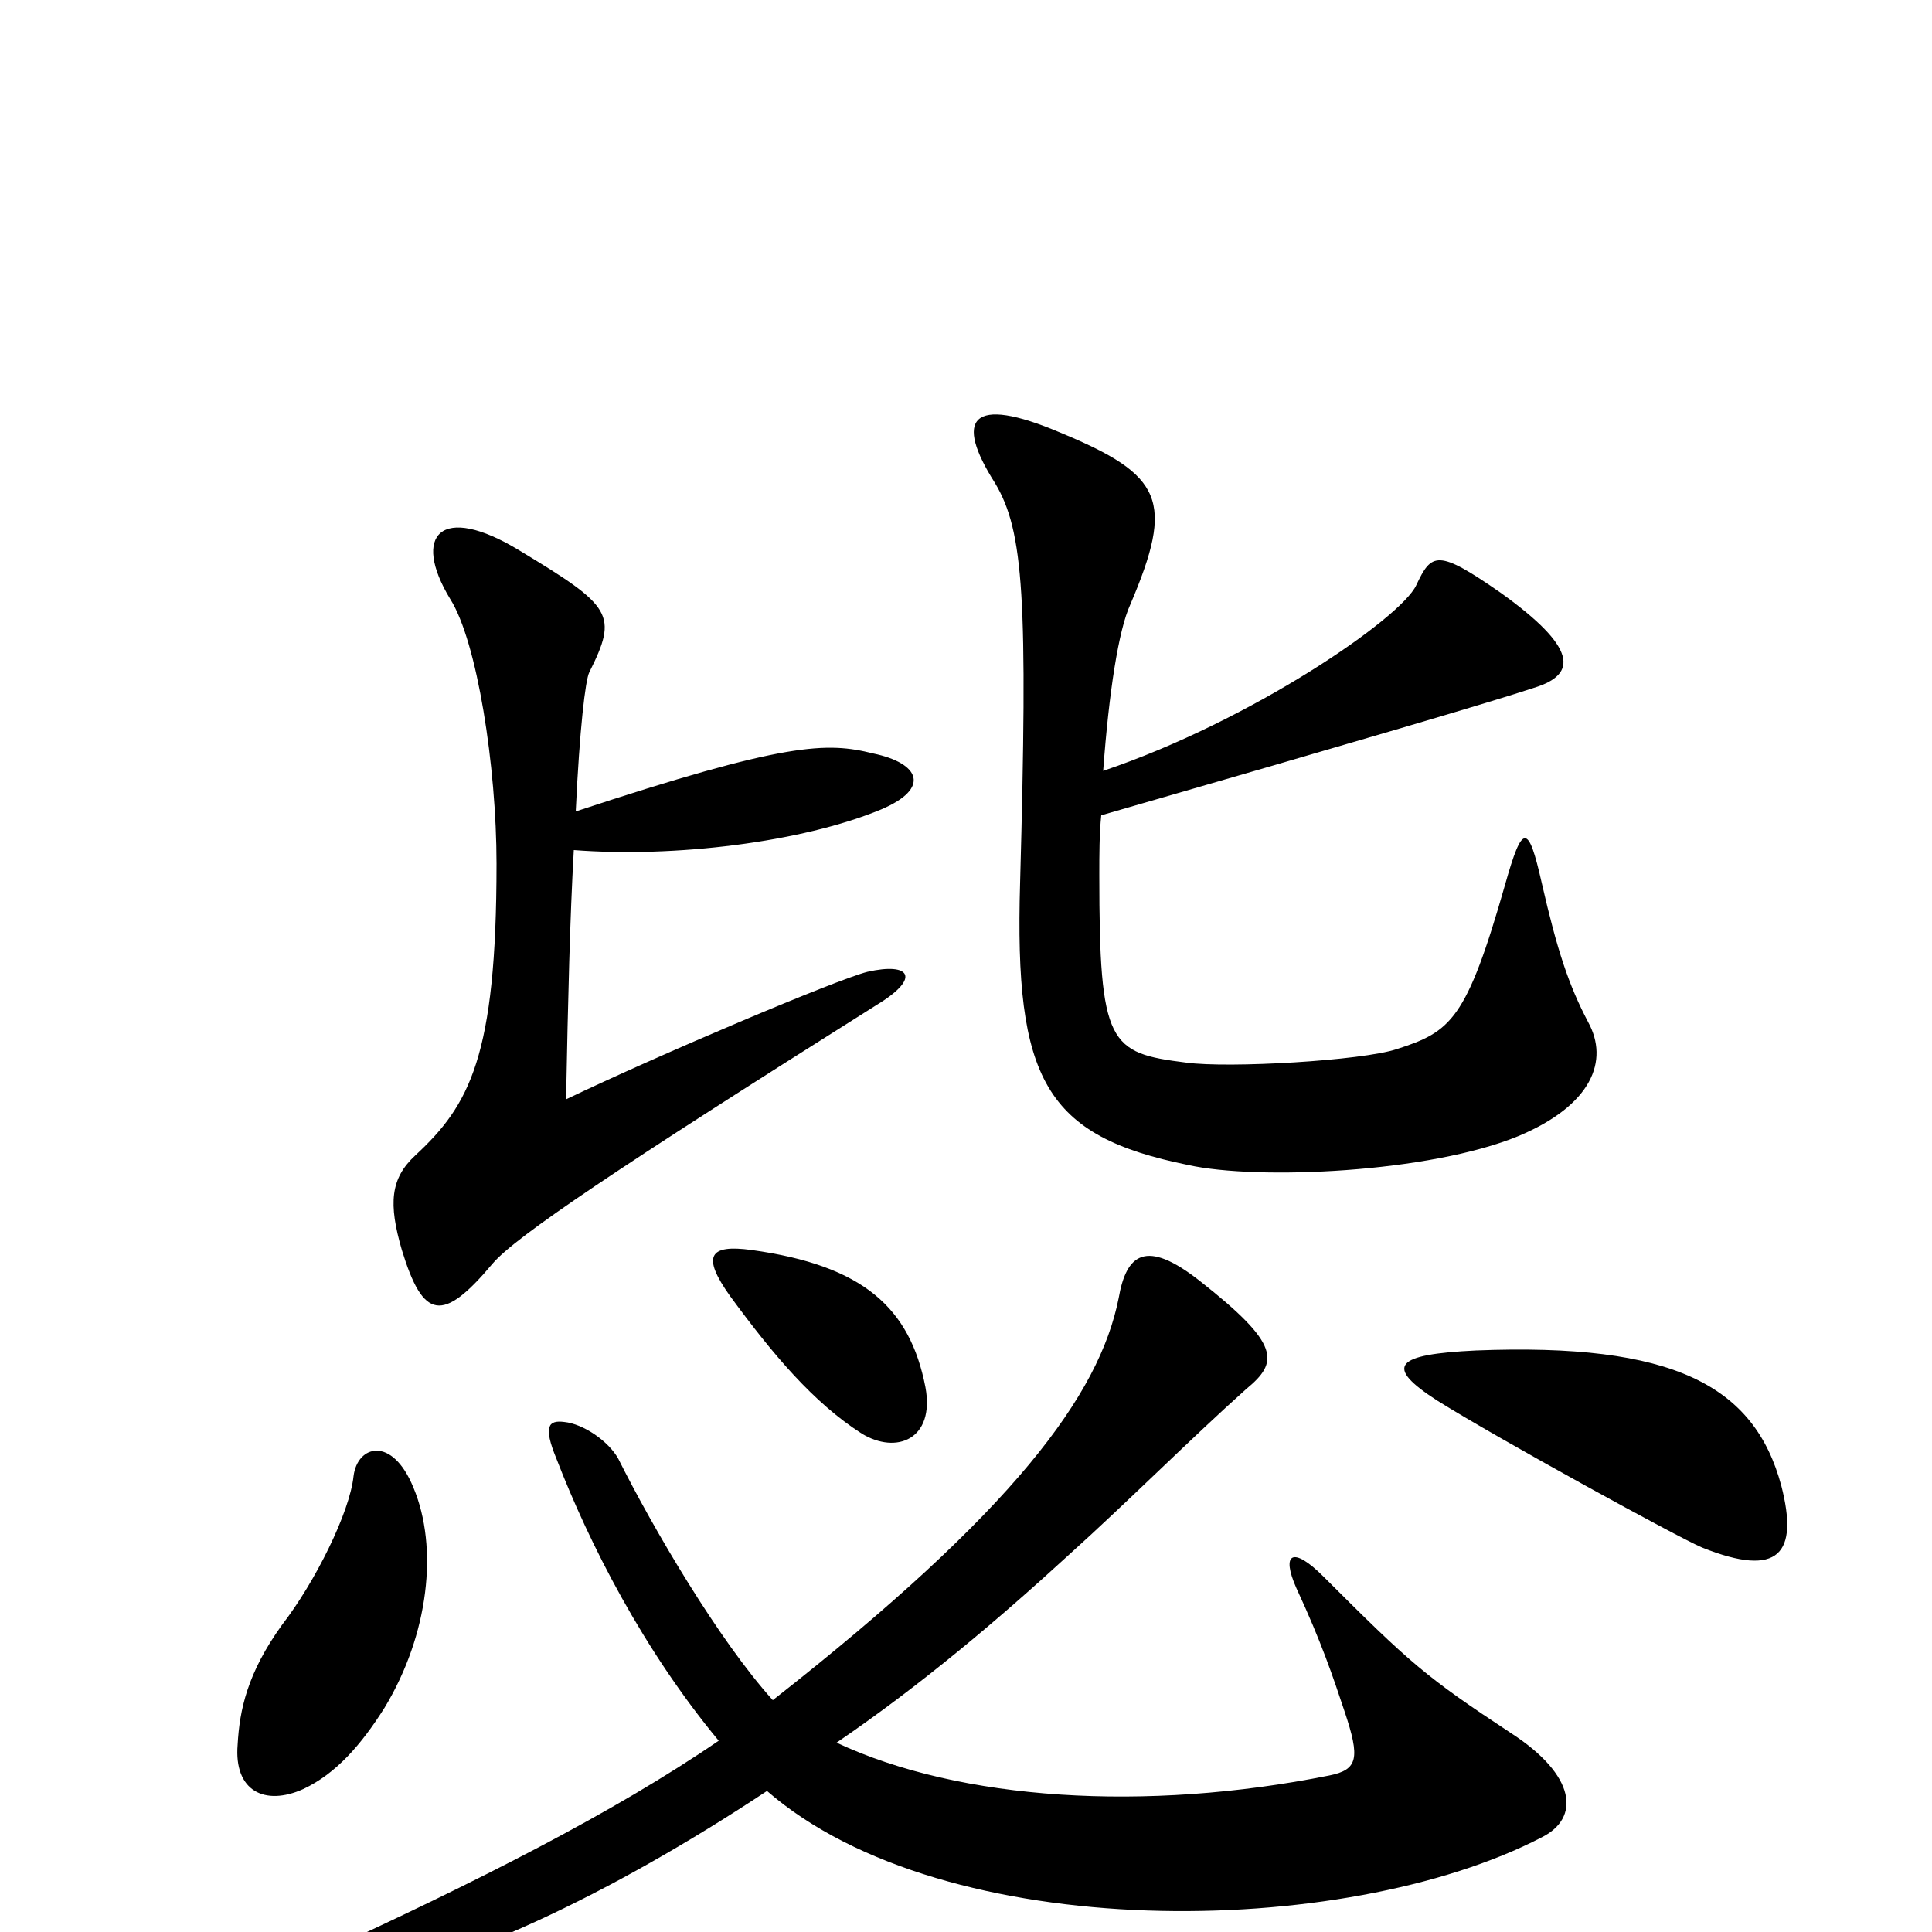 <svg xmlns="http://www.w3.org/2000/svg" viewBox="0 -1000 1000 1000">
	<path fill="#000000" d="M822 -471C812 -490 806 -508 798 -543C791 -574 788 -574 779 -542C759 -472 751 -466 723 -457C705 -451 636 -447 614 -450C574 -455 569 -459 569 -547C569 -558 569 -568 570 -578C705 -617 773 -637 794 -644C817 -651 816 -665 777 -693C744 -716 741 -714 733 -697C725 -680 648 -627 571 -601C574 -642 579 -674 585 -687C608 -741 602 -754 549 -776C502 -796 494 -783 515 -750C530 -725 532 -690 528 -543C525 -441 541 -412 615 -397C651 -389 740 -393 786 -412C824 -428 833 -451 822 -471ZM456 -581C482 -592 476 -605 452 -610C428 -616 407 -616 298 -580C300 -623 303 -648 305 -652C320 -682 317 -686 269 -715C228 -740 213 -723 233 -690C247 -668 257 -603 257 -553C257 -453 243 -428 215 -402C202 -390 201 -377 208 -353C219 -317 229 -315 255 -346C267 -360 319 -395 454 -480C477 -494 471 -502 449 -497C433 -493 341 -454 293 -431C294 -483 295 -525 297 -560C349 -556 415 -564 456 -581ZM479 -282C471 -323 447 -345 389 -353C367 -356 363 -350 378 -329C400 -299 421 -274 446 -258C464 -247 484 -255 479 -282ZM922 -231C908 -283 866 -305 764 -301C722 -299 716 -293 744 -275C776 -255 869 -204 881 -199C921 -183 931 -196 922 -231ZM214 -230C203 -257 185 -252 183 -236C181 -217 163 -181 146 -159C128 -134 124 -115 123 -97C121 -73 137 -65 157 -74C174 -82 187 -97 199 -116C222 -154 227 -199 214 -230ZM798 -49C818 -59 816 -81 782 -103C738 -132 730 -139 685 -184C669 -200 663 -196 671 -178C684 -150 690 -132 696 -114C704 -90 703 -84 688 -81C593 -62 497 -68 433 -98C477 -128 517 -162 553 -195C583 -222 617 -256 645 -281C662 -295 663 -304 621 -337C593 -359 583 -351 579 -328C569 -278 525 -218 400 -120C372 -151 338 -209 320 -245C315 -254 302 -263 292 -264C284 -265 281 -262 288 -245C305 -201 333 -146 372 -99C318 -62 247 -26 164 12C135 25 134 35 168 30C234 20 317 -20 397 -73C489 7 696 4 798 -49Z"/>
</svg>